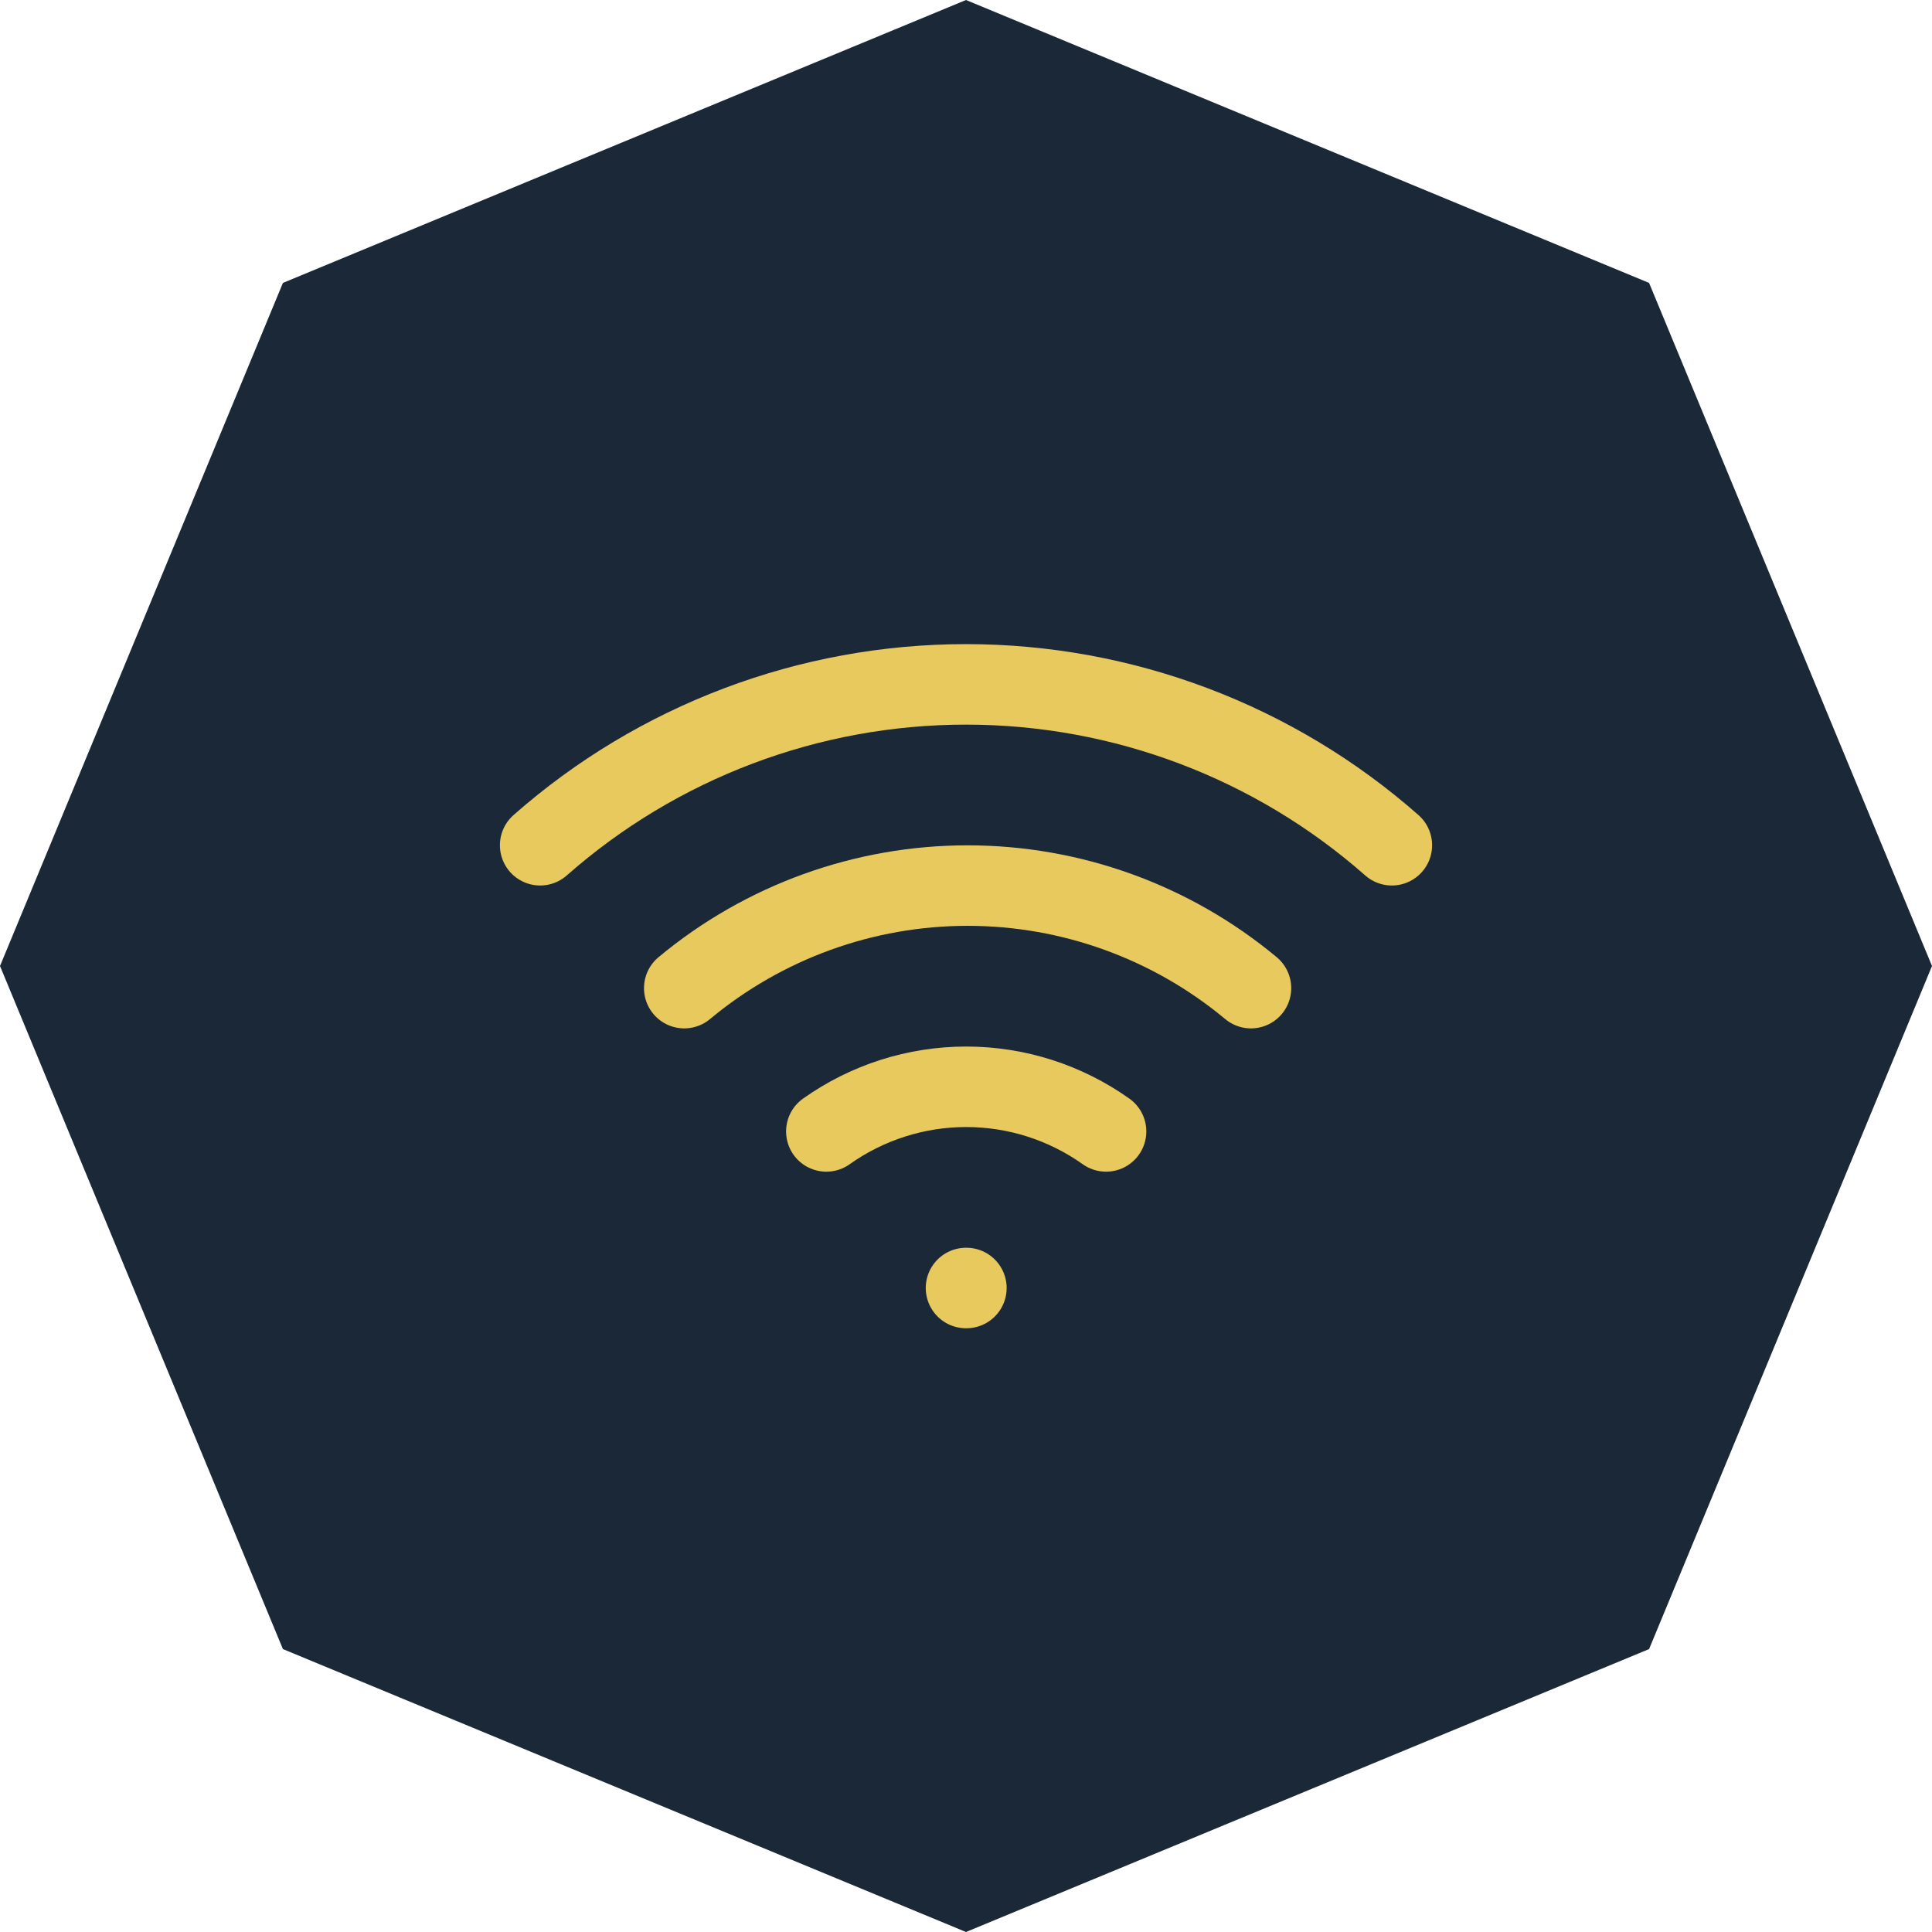 <svg width="48" height="48" viewBox="0 0 48 48" fill="none" xmlns="http://www.w3.org/2000/svg">
<path d="M24 0L40.971 7.029L48 24L40.971 40.971L24 48L7.029 40.971L0 24L7.029 7.029L24 0Z" fill="#1A2837"/>
<path d="M17 24.55C18.977 22.904 21.468 22.002 24.04 22.002C26.612 22.002 29.103 22.904 31.08 24.55" stroke="#E8C95E" stroke-width="2" stroke-linecap="round" stroke-linejoin="round"/>
<path d="M13.42 21C16.342 18.424 20.104 17.003 24 17.003C27.896 17.003 31.657 18.424 34.58 21" stroke="#E8C95E" stroke-width="2" stroke-linecap="round" stroke-linejoin="round"/>
<path d="M20.53 28.11C21.546 27.389 22.76 27.001 24.005 27.001C25.251 27.001 26.465 27.389 27.48 28.11" stroke="#E8C95E" stroke-width="2" stroke-linecap="round" stroke-linejoin="round"/>
<path d="M24 32H24.01" stroke="#E8C95E" stroke-width="2" stroke-linecap="round" stroke-linejoin="round"/>
</svg>
